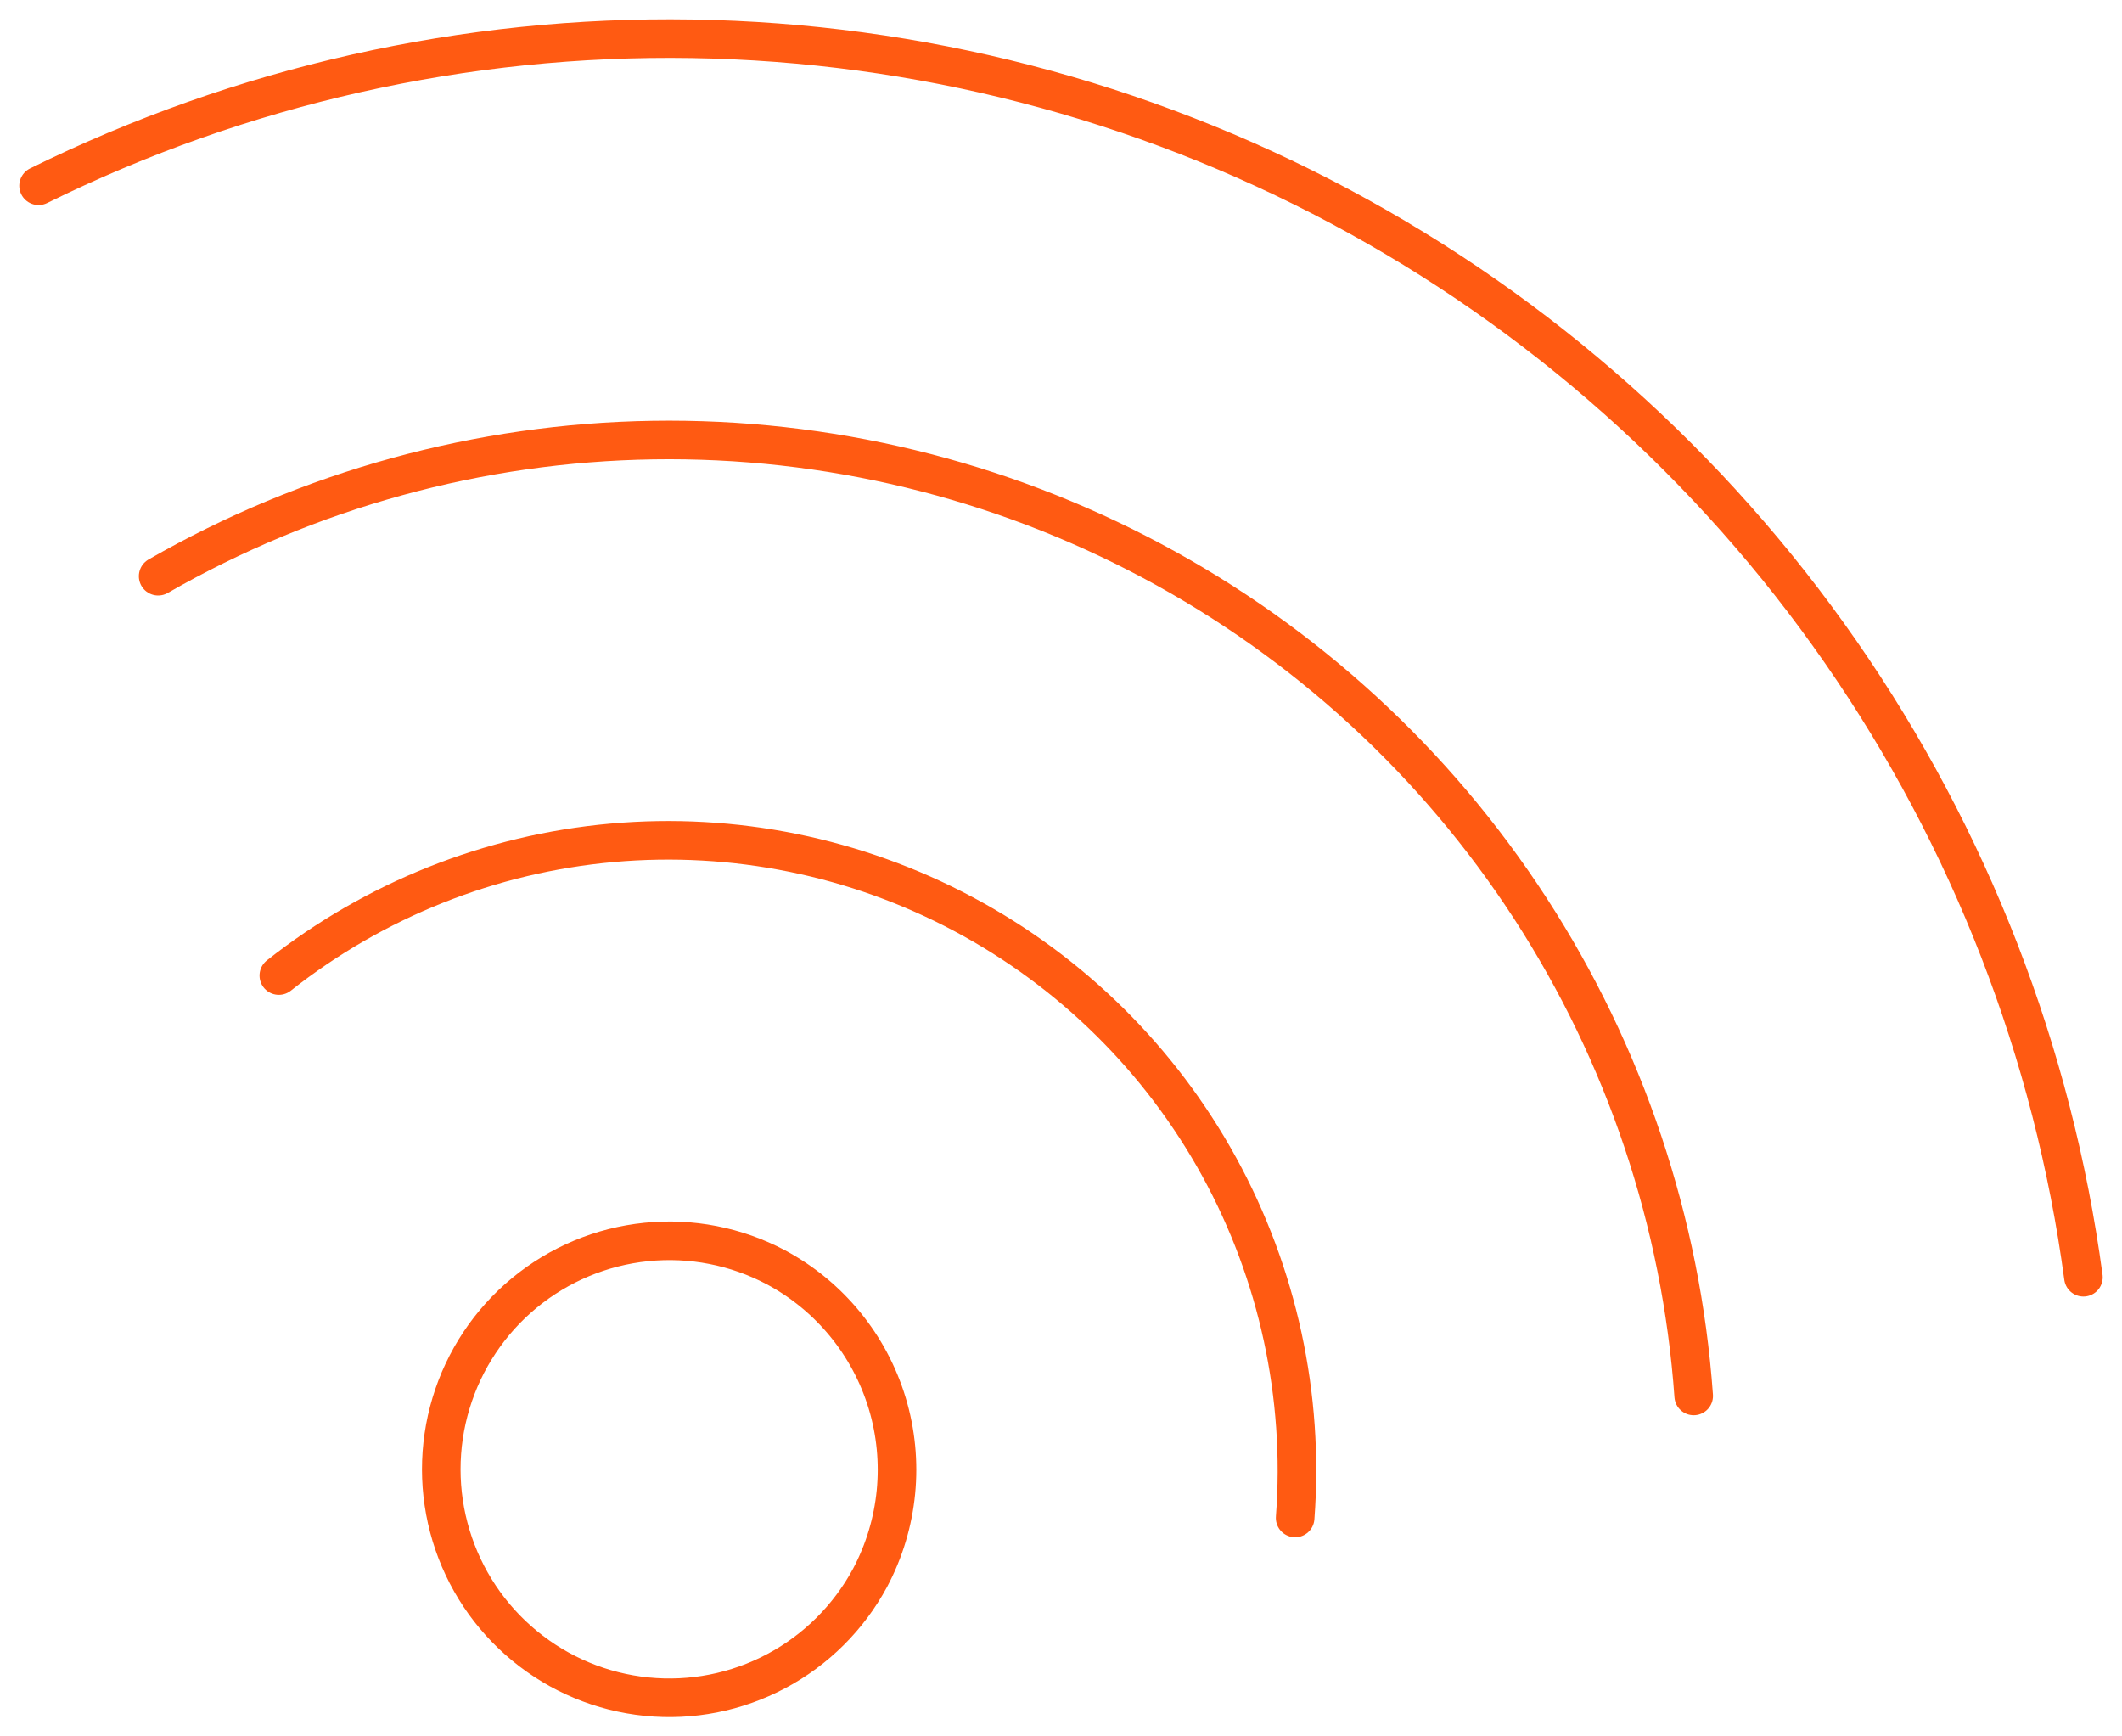 <svg width="55" height="45" viewBox="0 0 55 45" fill="none" xmlns="http://www.w3.org/2000/svg">
<path d="M22.55 40.892C21.996 41.92 21.15 42.762 20.119 43.309C19.088 43.857 17.919 44.087 16.758 43.97C15.596 43.853 14.496 43.395 13.595 42.652C12.693 41.91 12.031 40.917 11.692 39.798C11.353 38.68 11.352 37.486 11.69 36.366C12.027 35.247 12.687 34.253 13.588 33.509C14.488 32.766 15.588 32.305 16.749 32.187C17.909 32.068 19.079 32.296 20.111 32.843C21.499 33.586 22.536 34.852 22.994 36.361C23.451 37.871 23.291 39.5 22.55 40.892Z" stroke="#FF5A12" stroke-linecap="round" stroke-linejoin="round"/>
<path d="M7.227 25.282C9.712 23.319 12.714 22.124 15.867 21.842C19.02 21.56 22.186 22.203 24.979 23.694C27.773 25.185 30.072 27.458 31.598 30.236C33.123 33.015 33.808 36.178 33.569 39.339" stroke="#FF5A12" stroke-linecap="round" stroke-linejoin="round"/>
<path d="M4.099 14.933C8.008 12.689 12.422 11.475 16.928 11.405C21.433 11.336 25.883 12.413 29.859 14.536C33.836 16.658 37.21 19.757 39.665 23.542C42.121 27.327 43.578 31.674 43.899 36.177" stroke="#FF5A12" stroke-linecap="round" stroke-linejoin="round"/>
<path d="M1 4.814C6.263 2.217 12.067 0.911 17.933 1.005C23.798 1.098 29.558 2.588 34.736 5.352C39.913 8.115 44.36 12.073 47.71 16.898C51.06 21.723 53.216 27.277 54 33.101" stroke="#FF5A12" stroke-linecap="round" stroke-linejoin="round"/>
</svg>
